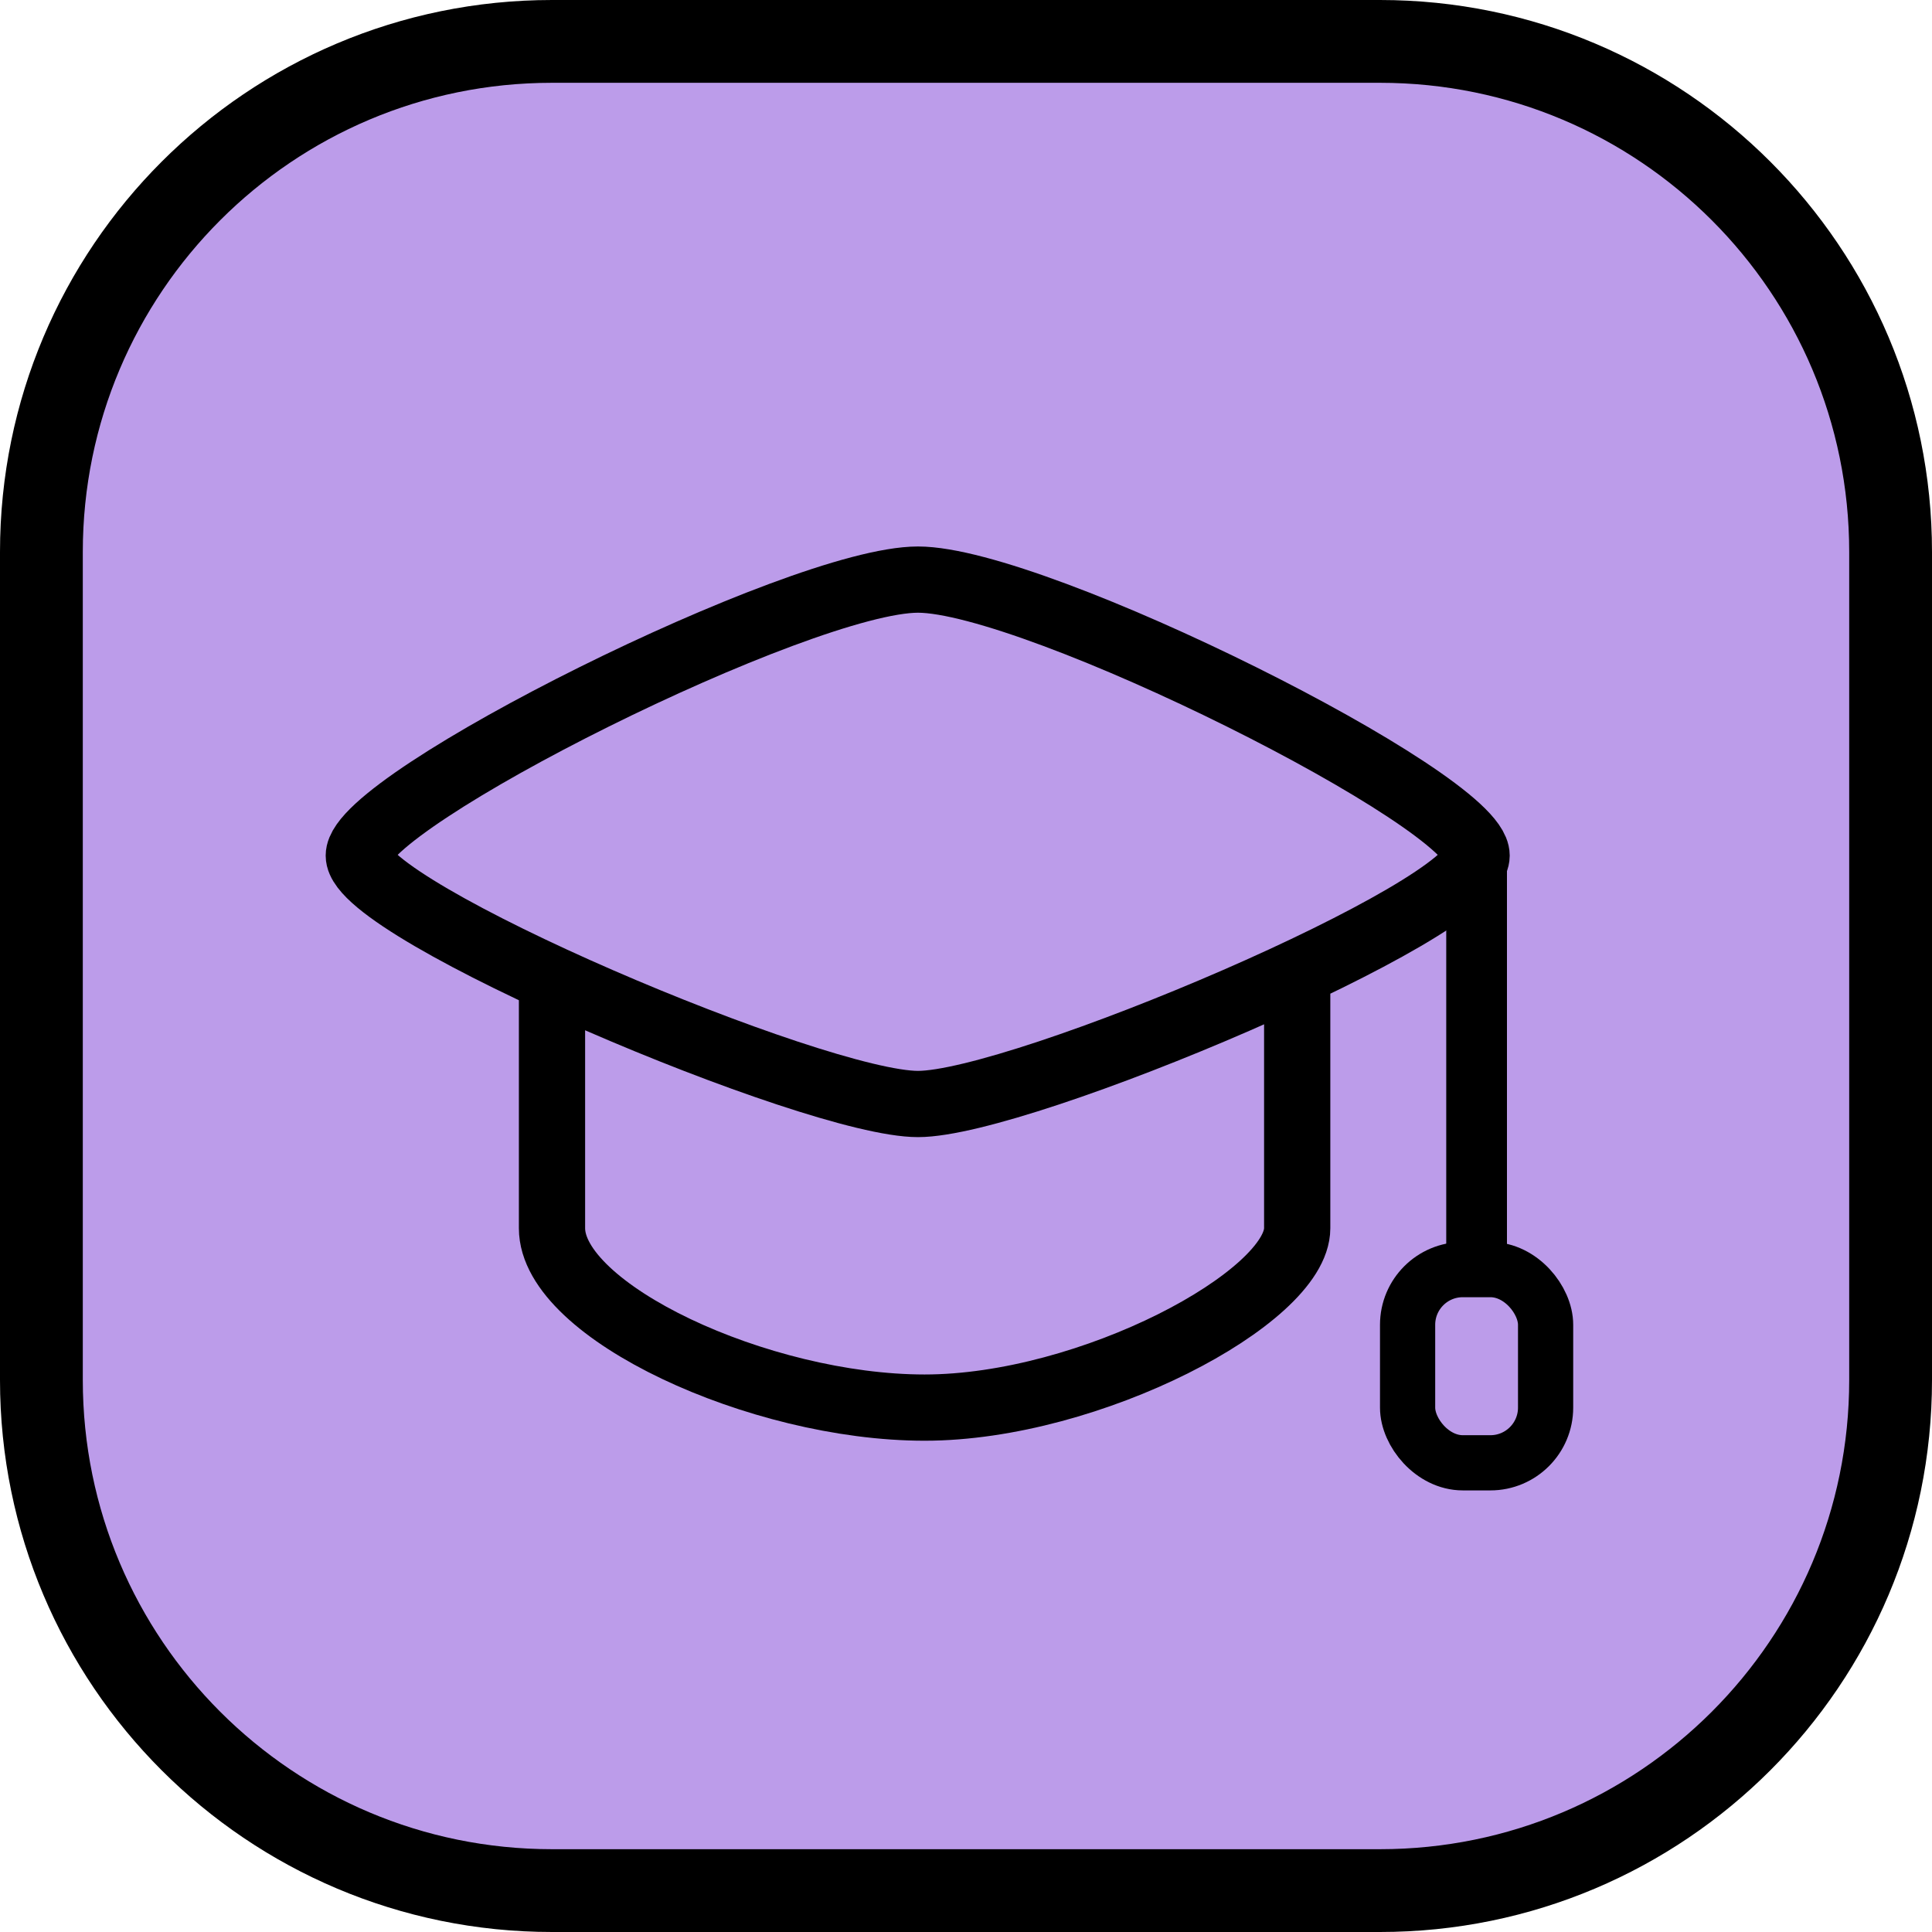 <svg width="70" height="70" viewBox="0 0 70 70" fill="none" xmlns="http://www.w3.org/2000/svg">
<path d="M68.5 20L68.5 50C68.5 60.217 60.217 68.5 50 68.5L20 68.5C9.783 68.5 1.5 60.217 1.5 50L1.5 20C1.5 9.783 9.783 1.5 20 1.5L50 1.5C60.217 1.5 68.5 9.783 68.5 20Z" fill="#BC9CEA" stroke="black" stroke-width="3"/>
<path d="M20 36C20 36 20 41.5 20 44.5C20 47.5 27.5 51 33.5 51C39.5 51 47 47 47 44.5C47 42 47 36 47 36" stroke="black" stroke-width="2.4"/>
<path d="M33.26 21C28.98 21 13 29 13 31C13 33 29.52 40 33.26 40C37 40 53.5 33 53.5 31C53.5 29 37.539 21 33.26 21Z" stroke="black" stroke-width="2.4"/>
<path d="M53.5 31V46" stroke="black" stroke-width="2.2"/>
<rect x="51" y="46" width="5" height="7" rx="2" stroke="black" stroke-width="2"/>
</svg>
